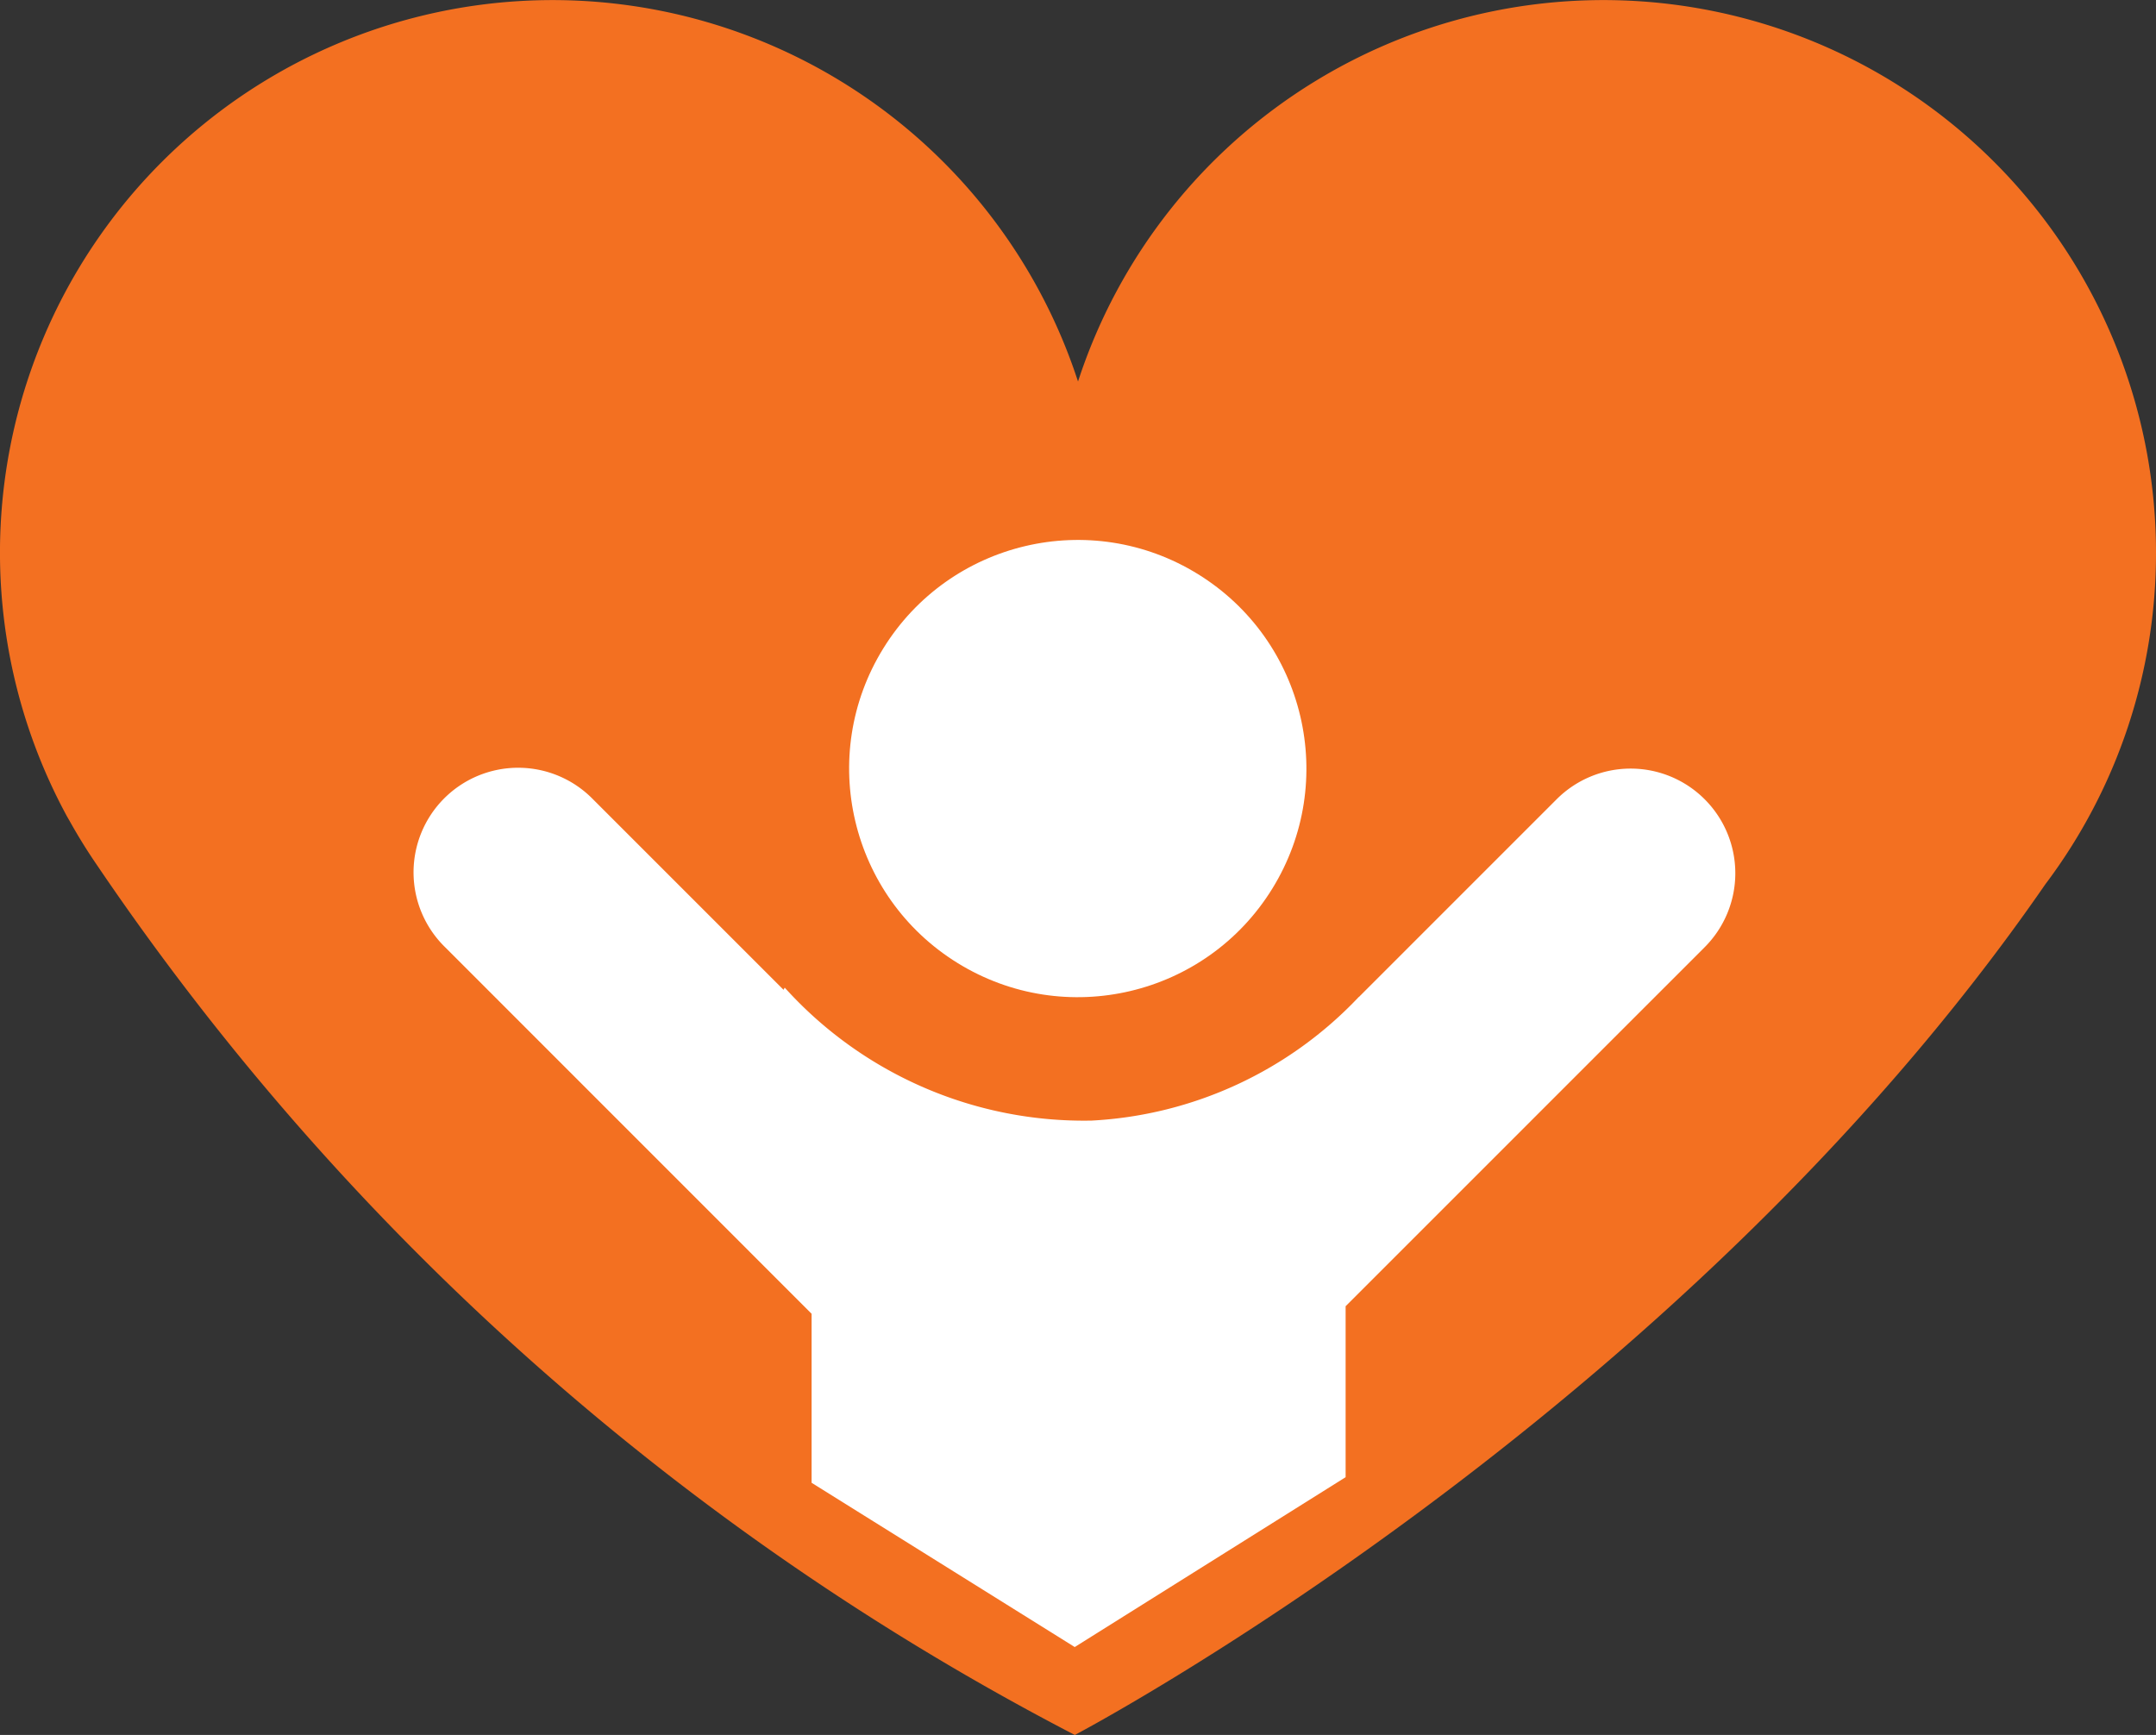 <svg xmlns="http://www.w3.org/2000/svg" width="64.309" height="51.754" viewBox="0 0 64.309 51.754">
  <rect x="0" y="0" width="64.309" height="51.754" fill="#333333" stroke="none"/>
  <g id="그룹_38" data-name="그룹 38" transform="translate(-107.332 -238.563)">
    <path id="패스_180" data-name="패스 180" d="M171.641,255.044a16.482,16.482,0,0,0-32.154-5.1,16.483,16.483,0,1,0-30.158,12.97h0s.031.055.089.155q.378.677.816,1.314a79.33,79.33,0,0,0,29.158,25.935s17.933-9.423,28.949-25.378h0A16.407,16.407,0,0,0,171.641,255.044Zm-33.923,8.844a16.41,16.41,0,0,0,1.768-3.743,16.4,16.4,0,0,0,1.848,3.867Z" transform="translate(0 0)" fill="#f37021"/>
    <circle id="타원_94" data-name="타원 94" cx="6.816" cy="6.816" r="6.816" transform="matrix(0.526, -0.851, 0.851, 0.526, 130.094, 263.705)" fill="#fff"/>
    <path id="패스_181" data-name="패스 181" d="M175.637,294.79a3.12,3.12,0,0,0-4.412,0l-5.9,5.9,0-.005a11.814,11.814,0,0,1-7.975,3.692,12.021,12.021,0,0,1-9.151-3.966l-.036.064-5.682-5.682a3.12,3.12,0,1,0-4.412,4.412L149,310.139v5.042l7.849,4.9,8.08-5.067v-5.1l10.7-10.7A3.12,3.12,0,0,0,175.637,294.79Z" transform="translate(-17.46 -32.386)" fill="#fff"/>
  </g>
</svg>
